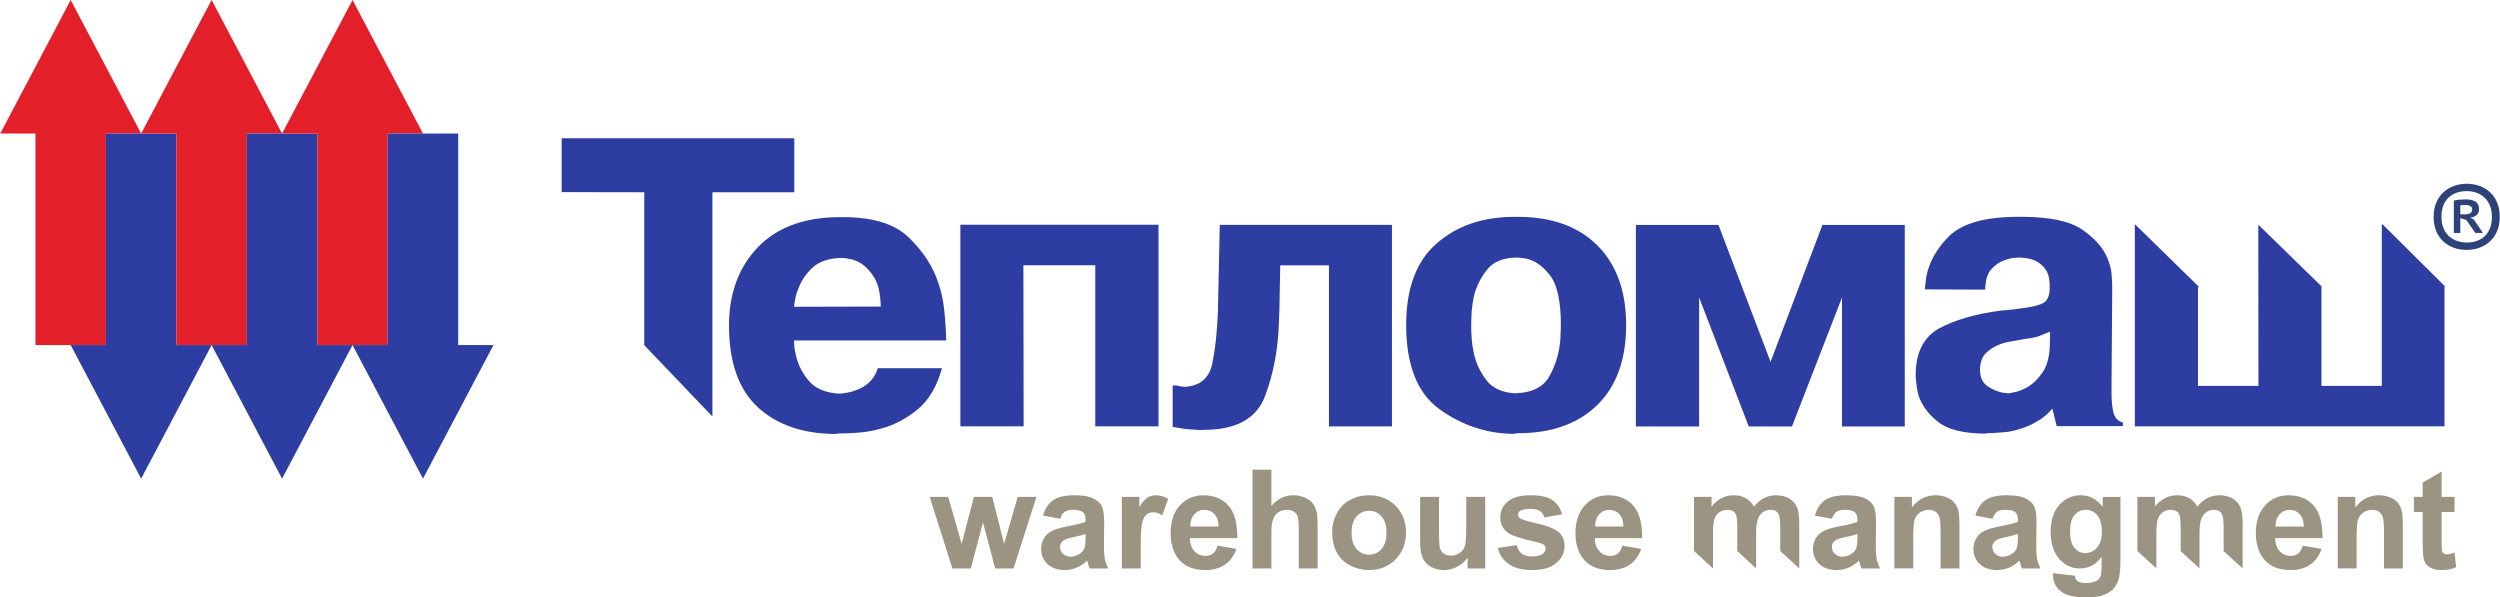 
<svg xmlns="http://www.w3.org/2000/svg" xml:space="preserve" width="1812px" height="433px" version="1.1" style="shape-rendering:geometricPrecision; text-rendering:geometricPrecision; image-rendering:optimizeQuality; fill-rule:evenodd; clip-rule:evenodd"
     viewBox="0 0 1810.32 432.68">
 <defs>
  <style type="text/css">
   <![CDATA[
    .fil2 {fill:#E32029}
    .fil3 {fill:#2D3DA2}
    .fil4 {fill:#9B9482;fill-rule:nonzero}
    .fil0 {fill:#2D4278;fill-rule:nonzero}
    .fil1 {fill:#2D3DA2;fill-rule:nonzero}
   ]]>
  </style>
 </defs>
    <g id="Слой_x0020_1">
        <path class="fil0" d="M1764.26 167.3c1.24,2.99 2.94,5.49 5.11,7.51 2.17,2.02 4.7,3.55 7.59,4.61 2.89,1.05 6.03,1.58 9.4,1.58 3.26,0 6.33,-0.53 9.22,-1.58 2.9,-1.06 5.44,-2.59 7.64,-4.61 2.2,-2.02 3.93,-4.52 5.2,-7.51 1.26,-2.98 1.9,-6.4 1.9,-10.26 0,-3.85 -0.62,-7.27 -1.86,-10.25 -1.23,-2.99 -2.93,-5.49 -5.1,-7.51 -2.17,-2.02 -4.72,-3.55 -7.64,-4.61 -2.93,-1.05 -6.05,-1.58 -9.36,-1.58 -3.25,0 -6.32,0.53 -9.22,1.58 -2.89,1.06 -5.44,2.59 -7.64,4.61 -2.2,2.02 -3.93,4.52 -5.19,7.51 -1.27,2.98 -1.9,6.4 -1.9,10.25 0,3.86 0.61,7.28 1.85,10.26zm5.2 -18.44c0.9,-2.32 2.16,-4.24 3.79,-5.78 1.63,-1.54 3.56,-2.7 5.79,-3.48 2.23,-0.78 4.67,-1.18 7.32,-1.18 2.53,0 4.9,0.4 7.1,1.18 2.2,0.78 4.12,1.94 5.78,3.48 1.66,1.54 2.97,3.46 3.93,5.78 0.97,2.32 1.45,5.05 1.45,8.18 0,3.2 -0.46,5.95 -1.4,8.27 -0.93,2.33 -2.22,4.26 -3.84,5.79 -1.63,1.54 -3.56,2.68 -5.79,3.44 -2.23,0.75 -4.64,1.12 -7.23,1.12 -2.47,0 -4.82,-0.39 -7.05,-1.17 -2.23,-0.78 -4.18,-1.94 -5.83,-3.48 -1.66,-1.54 -2.97,-3.46 -3.93,-5.78 -0.97,-2.32 -1.45,-5.05 -1.45,-8.19 0,-3.13 0.45,-5.86 1.36,-8.18zm7.59 19.85l4.7 0 0 -10.76 4.34 1.36 6.51 9.4 5.51 0 -6.69 -9.86 -2.53 -1.26c1.81,-0.12 3.33,-0.7 4.57,-1.72 1.23,-1.02 1.85,-2.5 1.85,-4.43 0,-2.59 -0.9,-4.41 -2.71,-5.47 -1.81,-1.05 -3.98,-1.58 -6.51,-1.58 -1.57,0 -3.22,0.08 -4.97,0.23 -1.75,0.15 -3.11,0.37 -4.07,0.67l0 23.42zm13.29 -17.09c0,1.33 -0.48,2.26 -1.45,2.8 -0.96,0.54 -2.32,0.82 -4.07,0.82l-3.07 0 0 -6.42c0.36,-0.18 0.85,-0.29 1.45,-0.32 0.6,-0.03 1.23,-0.04 1.89,-0.04 3.5,0 5.25,1.05 5.25,3.16z"/>
        <path class="fil1" d="M682.04 266.68c-3.62,13.35 -9.72,23.4 -17.8,29.99 -8.08,6.58 -16.8,11.2 -26.04,13.67 -5.43,1.49 -11.04,2.64 -16.14,2.97 -5.26,0.49 -10.22,0.65 -14.66,0.65l-2.79 0.34c-23.41,-0.17 -42.02,-6.59 -56.03,-19.44 -13.84,-12.86 -20.76,-32.62 -20.76,-59.31 0,-23.08 7.09,-42.02 20.92,-56.52 14.01,-14.5 33.94,-21.75 59.31,-21.75l2.81 0c21.25,0 37.24,4.95 47.28,14.83 10.21,9.89 17.46,20.92 21.25,32.79 2.14,6.09 3.46,12.19 4.13,18.12 0.65,5.77 1.15,11.04 1.31,15.49l0.33 8.08 -110.22 0c0,1.15 0.16,2.63 0.16,3.95 0,1.32 0.33,2.8 0.67,4.28 1.16,7.25 4.27,14.17 9.22,20.27 4.93,6.25 12.69,9.55 23.06,10.04 6.6,-0.49 12.54,-2.3 17.47,-5.27 4.94,-3.14 8.41,-7.57 10.04,-13.18l2.98 0 43.5 0zm-44.33 -44.65c-0.16,-10.22 -2.15,-17.62 -5.6,-22.4 -3.31,-4.94 -7.25,-8.41 -11.37,-10.38 -2.14,-0.83 -4.29,-1.65 -6.41,-1.81 -1.99,-0.5 -3.97,-0.66 -5.45,-0.66 -9.05,0.32 -15.98,2.79 -20.6,7.08 -4.61,4.29 -8.07,9.39 -10.04,14.67 -0.99,2.3 -1.82,4.78 -2.31,7.07 -0.34,2.31 -0.83,4.62 -0.99,6.59l62.77 -0.16z"/>
        <polygon class="fil1" points="1635.54,279.49 1635.44,162.73 1681.59,207.76 1681.18,207.45 1681.18,279.49 1724.86,279.49 1724.86,162.73 1725.37,162.42 1771.03,207.76 1770.3,207.45 1770.3,308.78 1767.71,308.78 1546,308.78 1546,162.73 1546.43,162.73 1592.47,207.76 1591.76,207.86 1591.76,279.49 "/>
        <polygon class="fil1" points="741.21,308.76 738.23,308.76 695.4,308.76 695.4,162.79 698.2,162.79 838.91,162.79 838.91,308.76 835.95,308.76 793.11,308.76 793.11,192.11 741.04,192.11 "/>
        <path class="fil1" d="M849.16 309.5l0 -30.32 2.79 0c0.99,0.33 2.15,0.49 3.3,0.67 0.99,0.16 1.99,0.32 2.8,0.32 10.87,-0.66 17.47,-6.26 19.78,-16.64 2.13,-10.55 3.61,-23.4 4.11,-38.39l1.31 -62.28 2.8 0 121.92 0 0 145.97 -2.79 0 -42.83 0 0 -116.64 -35.27 0 -0.65 32.79c0,1.31 -0.17,2.79 -0.17,4.11 0,1.33 -0.16,2.8 -0.16,4.12 -0.51,19.61 -3.97,37.56 -10.06,53.71 -6.1,16.15 -20.76,24.39 -43.98,24.39l-2.98 0.16c-2.95,-0.16 -6.09,-0.49 -9.37,-0.66 -3.31,-0.33 -6.93,-0.99 -10.55,-1.64l0 0.33z"/>
        <path class="fil1" d="M1096.52 314.26c-19.94,-0.17 -38.06,-6.27 -54.21,-17.96 -15.97,-11.55 -24.05,-31.97 -24.05,-60.96 0,-26.53 7.41,-46.3 22.07,-58.99 14.68,-12.85 33.45,-19.28 56.03,-19.28l2.96 0c24.38,0 43.68,6.93 57.51,20.76 13.83,13.84 20.75,33.13 20.75,57.51 0,24.87 -6.92,44.31 -20.75,57.83 -13.83,13.67 -33.13,20.59 -57.51,20.59l-2.96 0.33 0.16 0.17zm1.48 -29.51c11.7,-0.32 19.95,-4.6 24.22,-12.67 4.46,-8.08 7.09,-17.14 7.76,-26.86 0,-1.64 0.16,-3.47 0.16,-5.11 0.16,-1.64 0.16,-3.29 0.16,-4.77 0,-16.65 -2.47,-28.34 -7.25,-35.11 -4.94,-6.59 -10.39,-10.87 -16.32,-12.51 -1.48,-0.5 -3.12,-0.82 -4.6,-0.82 -1.48,-0.33 -2.97,-0.33 -4.29,-0.33 -9.56,0.16 -16.65,3.12 -21.08,8.89 -4.46,5.6 -7.75,12.03 -9.4,18.95 -0.83,3.79 -1.31,7.58 -1.66,11.37 -0.16,3.62 -0.32,6.92 -0.32,9.56 0,2.8 0,5.93 0.32,9.55 0.19,3.63 0.83,7.41 1.66,11.2 1.48,7.09 4.62,13.52 9.06,19.28 4.45,5.93 11.7,9.06 21.42,9.56l0.16 -0.18z"/>
        <polygon class="fil1" points="1230.45,215.45 1230.45,215.78 1230.45,308.87 1227.48,308.87 1184.65,308.87 1184.65,162.89 1187.44,162.89 1244.45,162.89 1282.19,262.07 1319.75,162.89 1322.71,162.89 1379.39,162.89 1379.39,308.87 1376.75,308.87 1333.93,308.87 1333.93,215.78 1333.93,215.45 1297.68,308.87 1294.71,308.87 1266.38,308.87 "/>
        <path class="fil1" d="M1394.03 209.6c0,-1.15 0,-2.63 0.32,-4.12 0.17,-1.49 0.33,-2.97 0.51,-4.29 1.96,-11.2 7.57,-21.25 16.97,-30.48 9.54,-9.05 26.02,-13.67 49.41,-13.67l2.97 0c20.09,0 34.77,3.13 43.66,9.23 8.91,6.09 15,13.02 18.12,20.26 1.66,3.95 2.8,7.91 3.14,11.53 0.33,3.79 0.49,7.09 0.49,9.89l0 1.98 0 1.81 -0.49 66.73 0 3.46 0 3.13c0,5.6 0.49,10.21 1.48,14 0.99,3.62 3.3,6.1 6.74,6.93l0 2.63 -2.79 0 -45.14 0 -3.14 -12.69c-2.63,3.13 -5.59,5.76 -8.56,7.75 -3.12,1.97 -6.26,3.78 -9.23,4.94 -6.1,2.47 -12.03,4.12 -17.46,4.44 -5.45,0.5 -9.07,0.66 -11.04,0.66l-2.79 0.34c-15.65,-0.17 -26.87,-2.97 -33.8,-8.57 -7.07,-5.61 -11.68,-12.03 -13.99,-18.95 -0.67,-2.63 -1.31,-5.27 -1.48,-7.74 -0.34,-2.48 -0.66,-4.78 -0.66,-6.92 0,-16.48 5.77,-27.85 17.13,-34.11 11.37,-6.09 26.52,-10.54 44.99,-12.85 3.46,-0.17 6.42,-0.66 8.89,-0.82 2.79,-0.34 5.26,-0.83 7.25,-0.99 7.25,-0.99 12.19,-2.3 14.66,-3.95 2.47,-1.65 3.95,-4.78 4.11,-9.4l0 -0.99 0 -0.98 0 -1 0 -0.98c0,-0.83 -0.16,-2.14 -0.33,-3.8 -0.16,-1.64 -0.8,-3.78 -1.96,-5.75 -1.15,-2.31 -3.3,-4.46 -6.25,-6.44 -3.14,-1.97 -7.6,-3.12 -13.37,-3.29 -1.32,0 -2.96,0.17 -4.94,0.33 -1.81,0.32 -3.79,0.82 -5.94,1.65 -3.43,1.15 -6.57,3.29 -9.55,6.59 -2.8,3.13 -4.28,8.23 -4.28,14.66l-2.79 0 -40.86 -0.16zm90.61 30.64c-2.31,0.82 -4.29,1.66 -5.77,2.31 -1.31,0.49 -2.63,1.15 -3.78,1.32 -0.83,0.33 -1.48,0.49 -2.15,0.49 -0.67,0.17 -1.32,0.33 -1.8,0.49 -1.66,0.17 -3.3,0.5 -5.13,0.66 -1.8,0.33 -4.11,0.82 -7.06,1.33 -1.18,0.16 -2.98,0.49 -4.78,0.82 -1.98,0.49 -4.13,0.99 -6.09,1.81 -3.63,1.32 -6.93,3.46 -9.73,6.1 -2.97,2.8 -4.45,6.91 -4.45,12.35 0,5.27 1.8,9.23 5.26,11.7 3.63,2.47 7.57,4.11 11.71,4.94l1.8 0c0.51,0.18 1.16,0.34 1.82,0.34 1.64,-0.34 3.63,-0.66 5.93,-1.17 2.32,-0.66 4.62,-1.64 7.1,-2.95 4.27,-2.31 8.05,-5.94 11.68,-11.04 3.46,-5.11 5.28,-12.36 5.28,-21.42l0.16 -8.08z"/>
        <polygon class="fil1" points="406.62,139.14 406.62,100.12 409.52,100.12 575.12,100.12 575.12,139.24 515.81,139.24 515.81,301.34 515.5,301.34 466.44,250 466.44,250.41 466.44,139.24 "/>
        <polygon class="fil2" points="76.55,249.93 25.52,249.93 25.52,96.73 0,96.73 25.52,48.37 51.03,0 76.55,48.37 102.06,96.73 76.55,96.73 "/>
        <polygon class="fil3" points="127.58,96.73 76.55,96.73 76.55,249.93 51.03,249.93 76.55,298.3 102.06,346.66 127.58,298.3 153.09,249.93 127.58,249.93 "/>
        <polygon class="fil2" points="178.61,249.93 127.58,249.93 127.58,96.73 102.06,96.73 127.58,48.37 153.09,0 178.61,48.37 204.12,96.73 178.61,96.73 "/>
        <polygon class="fil3" points="229.64,96.73 178.61,96.73 178.61,249.93 153.09,249.93 178.61,298.3 204.12,346.66 229.64,298.3 255.16,249.93 229.64,249.93 "/>
        <polygon class="fil2" points="280.67,249.93 229.64,249.93 229.64,96.73 204.12,96.73 229.64,48.37 255.16,0 280.67,48.37 306.19,96.73 280.67,96.73 "/>
        <polygon class="fil3" points="331.7,96.73 280.67,96.73 280.67,249.93 255.16,249.93 280.67,298.3 306.19,346.66 331.7,298.3 357.22,249.93 331.7,249.93 "/>
        <polygon class="fil4" points="689.6,411.7 673.19,359.88 686.57,359.88 696.32,393.84 705.2,359.88 718.48,359.88 727.07,393.84 736.93,359.88 750.48,359.88 733.9,411.7 720.62,411.7 711.75,378.42 702.97,411.7 "/>
        <path id="1" class="fil4" d="M767.66 375.69l-12.4 -2.25c1.44,-5.01 3.84,-8.71 7.22,-11.13 3.39,-2.39 8.46,-3.61 15.23,-3.61 6.12,0 10.66,0.72 13.66,2.15 3,1.43 5.1,3.28 6.35,5.51 1.23,2.25 1.85,6.33 1.85,12.26l-0.2 16.09c0,4.56 0.21,7.91 0.63,10.06 0.43,2.15 1.26,4.46 2.5,6.93l-13.58 0c-0.31,-0.92 -0.75,-2.29 -1.26,-4.1 -0.2,-0.79 -0.35,-1.3 -0.49,-1.57 -2.34,2.28 -4.86,3.98 -7.56,5.13 -2.69,1.13 -5.54,1.7 -8.54,1.7 -5.33,0 -9.53,-1.45 -12.59,-4.33 -3.05,-2.9 -4.58,-6.56 -4.58,-10.99 0,-2.92 0.7,-5.53 2.1,-7.8 1.4,-2.28 3.34,-4.04 5.84,-5.28 2.52,-1.23 6.15,-2.29 10.9,-3.21 6.36,-1.16 10.82,-2.28 13.35,-3.31l0 -1.37c0,-2.68 -0.65,-4.56 -1.95,-5.66 -1.3,-1.12 -3.76,-1.67 -7.41,-1.67 -2.46,0 -4.4,0.47 -5.76,1.42 -1.37,0.95 -2.46,2.61 -3.31,5.03zm18.43 11.12c-1.75,0.59 -4.54,1.29 -8.39,2.1 -3.83,0.82 -6.3,1.6 -7.41,2.38 -1.82,1.25 -2.73,2.84 -2.73,4.78 0,1.97 0.71,3.63 2.14,5.03 1.44,1.4 3.25,2.1 5.47,2.1 2.48,0 4.84,-0.81 7.12,-2.43 1.69,-1.25 2.77,-2.76 3.22,-4.6 0.33,-1.16 0.53,-3.38 0.58,-6.63l0 -2.73z"/>
        <path id="2" class="fil4" d="M826.01 411.7l-13.67 0 0 -51.82 12.69 0 0 7.31c2.21,-3.44 4.18,-5.72 5.91,-6.82 1.72,-1.1 3.68,-1.67 5.9,-1.67 3.13,0 6.14,0.88 9.07,2.65l-4.29 11.89c-2.33,-1.48 -4.48,-2.23 -6.43,-2.23 -1.97,0 -3.6,0.53 -4.93,1.6 -1.33,1.08 -2.38,3 -3.13,5.76 -0.75,2.76 -1.12,8.54 -1.12,17.32l0 16.01z"/>
        <path id="3" class="fil4" d="M881.62 395.21l13.67 2.33c-1.76,5.01 -4.53,8.83 -8.29,11.42 -3.78,2.6 -8.53,3.9 -14.26,3.9 -8.97,0 -15.63,-2.95 -20,-8.88 -3.38,-4.74 -5.08,-10.67 -5.08,-17.75 0,-8.59 2.25,-15.32 6.75,-20.2 4.48,-4.88 10.14,-7.33 16.97,-7.33 7.74,0 13.82,2.55 18.25,7.61 4.3,4.88 6.41,12.69 6.35,23.43l-34.36 0c0.07,4.03 1.18,7.18 3.33,9.46 2.13,2.29 4.81,3.42 7.99,3.42 2.15,0 3.95,-0.58 5.42,-1.75 1.46,-1.18 2.54,-3.06 3.26,-5.66zm0.78 -13.86c-0.06,-3.98 -1.06,-6.98 -3.01,-9.03 -1.97,-2.04 -4.33,-3.08 -7.13,-3.08 -3,0 -5.46,1.09 -7.41,3.23 -1.96,2.14 -2.93,5.1 -2.93,8.88l20.48 0z"/>
        <path id="4" class="fil4" d="M920.66 340.17l0 26.24c4.43,-5.19 9.73,-7.78 15.9,-7.71 3.14,0 5.98,0.58 8.55,1.77 2.56,1.16 4.48,2.66 5.76,4.48 1.27,1.83 2.12,3.84 2.58,6.06 0.45,2.2 0.68,5.64 0.68,10.34l0 30.35 -13.65 0 0 -27.43c0,-5.47 -0.27,-8.92 -0.78,-10.35 -0.54,-1.43 -1.45,-2.56 -2.79,-3.41 -1.33,-0.83 -2.98,-1.27 -4.93,-1.27 -2.28,0 -4.31,0.55 -6.09,1.67 -1.8,1.1 -3.12,2.76 -3.97,4.98 -0.84,2.2 -1.26,5.49 -1.26,9.84l0 25.97 -13.66 0 0 -71.53 13.66 0z"/>
        <path id="5" class="fil4" d="M964.66 385.05c0,-4.55 1.13,-8.96 3.36,-13.23 2.25,-4.24 5.45,-7.51 9.58,-9.75 4.13,-2.24 8.69,-3.37 13.71,-3.37 7.87,0 14.3,2.57 19.32,7.66 5.01,5.12 7.51,11.54 7.51,19.27 0,7.88 -2.53,14.39 -7.61,19.52 -5.07,5.15 -11.45,7.71 -19.12,7.71 -4.75,0 -9.28,-1.06 -13.58,-3.21 -4.29,-2.15 -7.56,-5.3 -9.81,-9.46 -2.23,-4.17 -3.36,-9.21 -3.36,-15.14zm14.06 0.78c0,5.15 1.21,9.08 3.66,11.81 2.43,2.73 5.45,4.1 9.03,4.1 3.58,0 6.56,-1.37 8.97,-4.1 2.4,-2.73 3.62,-6.7 3.62,-11.91 0,-5.06 -1.22,-8.98 -3.62,-11.71 -2.41,-2.73 -5.39,-4.09 -8.97,-4.09 -3.58,0 -6.6,1.36 -9.03,4.09 -2.45,2.73 -3.66,6.68 -3.66,11.81z"/>
        <path id="6" class="fil4" d="M1062.74 411.7l0 -7.82c-1.9,2.8 -4.38,5 -7.48,6.6 -3.08,1.58 -6.33,2.38 -9.71,2.38 -3.45,0 -6.54,-0.76 -9.31,-2.28 -2.76,-1.53 -4.76,-3.68 -6.01,-6.45 -1.23,-2.76 -1.85,-6.59 -1.85,-11.47l0 -32.78 13.66 0 0 23.8c0,7.3 0.25,11.74 0.73,13.38 0.5,1.63 1.4,2.93 2.73,3.89 1.33,0.99 3.05,1.47 5.13,1.47 2.35,0 4.45,-0.63 6.3,-1.9 1.84,-1.27 3.11,-2.86 3.79,-4.78 0.69,-1.91 1.04,-6.6 1.04,-14.01l0 -21.85 13.75 0 0 51.82 -12.77 0z"/>
        <path id="7" class="fil4" d="M1084.59 396.86l13.75 -2.05c0.59,2.66 1.77,4.71 3.57,6.11 1.78,1.38 4.31,2.08 7.56,2.08 3.51,0 6.15,-0.68 7.89,-2.05 1.19,-0.9 1.8,-2.11 1.87,-3.59 0,-1.05 -0.33,-1.9 -0.98,-2.55 -0.65,-0.72 -2.18,-1.37 -4.58,-1.95 -11.06,-2.47 -18.09,-4.65 -21.09,-6.53 -4.09,-2.8 -6.14,-6.71 -6.14,-11.72 0,-4.48 1.78,-8.26 5.36,-11.31 3.58,-3.07 9.08,-4.6 16.5,-4.6 7.08,0 12.36,1.17 15.81,3.46 3.45,2.32 5.81,5.75 7.11,10.31l-12.87 2.34c-0.52,-2.02 -1.59,-3.57 -3.17,-4.63 -1.6,-1.09 -3.83,-1.62 -6.69,-1.62 -3.58,0 -6.15,0.48 -7.71,1.47 -1.04,0.71 -1.55,1.66 -1.55,2.83 0,0.98 0.45,1.78 1.36,2.43 1.24,0.91 5.5,2.21 12.78,3.91 7.29,1.68 12.39,3.73 15.32,6.15 2.86,2.46 4.3,5.86 4.3,10.14 0,4.75 -1.99,8.84 -5.97,12.26 -3.96,3.41 -9.81,5.11 -17.55,5.11 -7.09,0 -12.71,-1.43 -16.84,-4.3 -4.13,-2.84 -6.81,-6.76 -8.04,-11.7z"/>
        <path id="8" class="fil4" d="M1174.84 395.21l13.67 2.33c-1.76,5.01 -4.53,8.83 -8.29,11.42 -3.78,2.6 -8.53,3.9 -14.26,3.9 -8.97,0 -15.64,-2.95 -20,-8.88 -3.38,-4.74 -5.08,-10.67 -5.08,-17.75 0,-8.59 2.25,-15.32 6.74,-20.2 4.48,-4.88 10.15,-7.33 16.98,-7.33 7.74,0 13.82,2.55 18.25,7.61 4.3,4.88 6.41,12.69 6.34,23.43l-34.35 0c0.06,4.03 1.18,7.18 3.33,9.46 2.13,2.29 4.81,3.42 7.99,3.42 2.15,0 3.95,-0.58 5.41,-1.75 1.47,-1.18 2.55,-3.06 3.27,-5.66zm0.78 -13.86c-0.07,-3.98 -1.06,-6.98 -3.01,-9.03 -1.97,-2.04 -4.33,-3.08 -7.13,-3.08 -3,0 -5.46,1.09 -7.41,3.23 -1.97,2.14 -2.93,5.1 -2.93,8.88l20.48 0z"/>
        <path id="9" class="fil4" d="M1226.75 359.88l12.69 0 0 7.02c4.55,-5.53 9.93,-8.27 16.11,-8.2 3.31,0 6.19,0.68 8.62,2.05 2.45,1.37 4.45,3.41 6.02,6.15 2.26,-2.79 4.73,-4.85 7.36,-6.2 2.63,-1.33 5.44,-2 8.44,-2 3.76,0 6.99,0.77 9.66,2.3 2.66,1.53 4.61,3.8 5.85,6.78 0.91,2.21 1.39,5.79 1.46,10.74l0 33.18 -13.76 -12.6 0 -16.97c0,-5.28 -0.45,-8.62 -1.36,-10.05 -1.23,-1.95 -3.18,-2.9 -5.85,-2.84 -1.96,0 -3.76,0.59 -5.43,1.77 -1.64,1.16 -2.86,2.86 -3.64,5.11 -0.79,2.25 -1.19,5.81 -1.19,10.69l0 24.89 -13.65 -12.6 0 -15.8c0,-5.15 -0.24,-8.39 -0.68,-9.76 -0.45,-1.5 -1.2,-2.58 -2.25,-3.26 -1.04,-0.69 -2.47,-1.04 -4.3,-1.04 -2.13,0 -4.05,0.57 -5.7,1.72 -1.66,1.13 -2.84,2.76 -3.56,4.88 -0.72,2.11 -1.08,5.66 -1.08,10.67l0 25.19 -13.76 -12.6 0 -39.22z"/>
        <path id="10" class="fil4" d="M1326.68 375.69l-12.39 -2.25c1.43,-5.01 3.83,-8.71 7.21,-11.13 3.39,-2.39 8.46,-3.61 15.24,-3.61 6.11,0 10.65,0.72 13.65,2.15 3,1.43 5.1,3.28 6.35,5.51 1.23,2.25 1.85,6.33 1.85,12.26l-0.2 16.09c0,4.56 0.21,7.91 0.63,10.06 0.43,2.15 1.26,4.46 2.5,6.93l-13.58 0c-0.31,-0.92 -0.75,-2.29 -1.26,-4.1 -0.2,-0.79 -0.35,-1.3 -0.48,-1.57 -2.35,2.28 -4.87,3.98 -7.57,5.13 -2.69,1.13 -5.54,1.7 -8.54,1.7 -5.33,0 -9.53,-1.45 -12.59,-4.33 -3.05,-2.9 -4.58,-6.56 -4.58,-10.99 0,-2.92 0.7,-5.53 2.1,-7.8 1.4,-2.28 3.35,-4.04 5.84,-5.28 2.52,-1.23 6.15,-2.29 10.9,-3.21 6.36,-1.16 10.82,-2.28 13.35,-3.31l0 -1.37c0,-2.68 -0.65,-4.56 -1.95,-5.66 -1.3,-1.12 -3.76,-1.67 -7.41,-1.67 -2.46,0 -4.39,0.47 -5.76,1.42 -1.36,0.95 -2.46,2.61 -3.31,5.03zm18.43 11.12c-1.75,0.59 -4.54,1.29 -8.39,2.1 -3.83,0.82 -6.3,1.6 -7.41,2.38 -1.82,1.25 -2.73,2.84 -2.73,4.78 0,1.97 0.71,3.63 2.15,5.03 1.43,1.4 3.24,2.1 5.46,2.1 2.48,0 4.84,-0.81 7.13,-2.43 1.68,-1.25 2.76,-2.76 3.21,-4.6 0.33,-1.16 0.53,-3.38 0.58,-6.63l0 -2.73z"/>
        <path id="11" class="fil4" d="M1418.99 411.7l-13.66 0 0 -26.45c0,-5.6 -0.29,-9.23 -0.88,-10.88 -0.58,-1.66 -1.55,-2.93 -2.88,-3.81 -1.33,-0.88 -2.91,-1.32 -4.73,-1.32 -2.41,0 -4.56,0.65 -6.44,1.95 -1.89,1.3 -3.17,3.02 -3.85,5.13 -0.68,2.12 -1.03,6.06 -1.03,11.86l0 23.52 -13.66 0 0 -51.82 12.69 0 0 7.61c4.55,-5.86 10.24,-8.79 17.07,-8.79 3,0 5.76,0.55 8.3,1.62 2.53,1.06 4.44,2.44 5.71,4.14 1.26,1.7 2.15,3.63 2.63,5.82 0.48,2.18 0.73,5.24 0.73,9.21l0 32.21z"/>
        <path id="12" class="fil4" d="M1442.89 375.69l-12.39 -2.25c1.43,-5.01 3.83,-8.71 7.21,-11.13 3.4,-2.39 8.46,-3.61 15.24,-3.61 6.11,0 10.66,0.72 13.66,2.15 2.99,1.43 5.09,3.28 6.34,5.51 1.23,2.25 1.85,6.33 1.85,12.26l-0.2 16.09c0,4.56 0.22,7.91 0.63,10.06 0.44,2.15 1.27,4.46 2.5,6.93l-13.57 0c-0.32,-0.92 -0.75,-2.29 -1.27,-4.1 -0.2,-0.79 -0.35,-1.3 -0.48,-1.57 -2.35,2.28 -4.86,3.98 -7.56,5.13 -2.7,1.13 -5.55,1.7 -8.54,1.7 -5.33,0 -9.53,-1.45 -12.6,-4.33 -3.04,-2.9 -4.58,-6.56 -4.58,-10.99 0,-2.92 0.7,-5.53 2.1,-7.8 1.4,-2.28 3.35,-4.04 5.85,-5.28 2.51,-1.23 6.14,-2.29 10.89,-3.21 6.36,-1.16 10.83,-2.28 13.36,-3.31l0 -1.37c0,-2.68 -0.65,-4.56 -1.95,-5.66 -1.3,-1.12 -3.77,-1.67 -7.41,-1.67 -2.47,0 -4.4,0.47 -5.77,1.42 -1.36,0.95 -2.46,2.61 -3.31,5.03zm18.44 11.12c-1.75,0.59 -4.55,1.29 -8.4,2.1 -3.83,0.82 -6.29,1.6 -7.41,2.38 -1.81,1.25 -2.73,2.84 -2.73,4.78 0,1.97 0.72,3.63 2.15,5.03 1.43,1.4 3.25,2.1 5.46,2.1 2.48,0 4.85,-0.81 7.13,-2.43 1.68,-1.25 2.76,-2.76 3.21,-4.6 0.34,-1.16 0.54,-3.38 0.59,-6.63l0 -2.73z"/>
        <path id="13" class="fil4" d="M1486.81 415.11l15.7 1.85c0.27,1.83 0.89,3.1 1.85,3.81 1.3,0.97 3.32,1.47 6.06,1.47 3.57,0 6.28,-0.55 8.1,-1.67 1.16,-0.71 2.08,-1.85 2.73,-3.41 0.38,-1.1 0.62,-3.18 0.68,-6.25l0 -7.61c-4.09,5.6 -9.31,8.4 -15.62,8.4 -6.89,0 -12.39,-2.94 -16.49,-8.78 -3.18,-4.7 -4.78,-10.48 -4.78,-17.37 0,-8.66 2.1,-15.29 6.3,-19.92 4.19,-4.61 9.39,-6.93 15.57,-6.93 6.36,0 11.64,2.8 15.81,8.39l0 -7.21 12.87 0 0 46.55c0,6.11 -0.5,10.66 -1.52,13.66 -1,3 -2.41,5.35 -4.23,7.08 -1.83,1.71 -4.24,3.06 -7.27,4.04 -3.04,0.97 -6.88,1.47 -11.56,1.47 -8.8,0 -15.03,-1.5 -18.69,-4.5 -3.68,-2.99 -5.51,-6.79 -5.51,-11.41 0,-0.46 0,-1.01 0,-1.66zm12.29 -30.35c0,5.53 1.06,9.55 3.21,12.05 2.15,2.51 4.75,3.76 7.81,3.76 3.32,0 6.15,-1.3 8.5,-3.9 2.33,-2.61 3.51,-6.48 3.51,-11.62 0,-5.4 -1.11,-9.38 -3.33,-11.94 -2.2,-2.58 -5,-3.87 -8.38,-3.87 -3.26,0 -5.96,1.27 -8.11,3.82 -2.15,2.53 -3.21,6.43 -3.21,11.7z"/>
        <path id="14" class="fil4" d="M1547.88 359.88l12.69 0 0 7.02c4.55,-5.53 9.93,-8.27 16.11,-8.2 3.31,0 6.19,0.68 8.62,2.05 2.45,1.37 4.45,3.41 6.01,6.15 2.27,-2.79 4.74,-4.85 7.37,-6.2 2.63,-1.33 5.44,-2 8.44,-2 3.76,0 6.99,0.77 9.66,2.3 2.66,1.53 4.61,3.8 5.84,6.78 0.92,2.21 1.4,5.79 1.47,10.74l0 33.18 -13.76 -12.6 0 -16.97c0,-5.28 -0.45,-8.62 -1.36,-10.05 -1.23,-1.95 -3.18,-2.9 -5.85,-2.84 -1.96,0 -3.76,0.59 -5.43,1.77 -1.64,1.16 -2.86,2.86 -3.64,5.11 -0.79,2.25 -1.19,5.81 -1.19,10.69l0 24.89 -13.65 -12.6 0 -15.8c0,-5.15 -0.24,-8.39 -0.69,-9.76 -0.45,-1.5 -1.19,-2.58 -2.24,-3.26 -1.04,-0.69 -2.47,-1.04 -4.3,-1.04 -2.13,0 -4.05,0.57 -5.7,1.72 -1.66,1.13 -2.84,2.76 -3.56,4.88 -0.72,2.11 -1.08,5.66 -1.08,10.67l0 25.19 -13.76 -12.6 0 -39.22z"/>
        <path id="15" class="fil4" d="M1667.61 395.21l13.67 2.33c-1.76,5.01 -4.53,8.83 -8.29,11.42 -3.78,2.6 -8.53,3.9 -14.26,3.9 -8.98,0 -15.64,-2.95 -20,-8.88 -3.38,-4.74 -5.08,-10.67 -5.08,-17.75 0,-8.59 2.25,-15.32 6.74,-20.2 4.48,-4.88 10.15,-7.33 16.98,-7.33 7.74,0 13.82,2.55 18.25,7.61 4.3,4.88 6.41,12.69 6.34,23.43l-34.35 0c0.06,4.03 1.18,7.18 3.33,9.46 2.13,2.29 4.81,3.42 7.99,3.42 2.15,0 3.95,-0.58 5.41,-1.75 1.47,-1.18 2.55,-3.06 3.27,-5.66zm0.78 -13.86c-0.07,-3.98 -1.07,-6.98 -3.01,-9.03 -1.97,-2.04 -4.33,-3.08 -7.13,-3.08 -3,0 -5.46,1.09 -7.41,3.23 -1.97,2.14 -2.93,5.1 -2.93,8.88l20.48 0z"/>
        <path id="16" class="fil4" d="M1740.12 411.7l-13.66 0 0 -26.45c0,-5.6 -0.3,-9.23 -0.88,-10.88 -0.58,-1.66 -1.55,-2.93 -2.88,-3.81 -1.33,-0.88 -2.91,-1.32 -4.73,-1.32 -2.41,0 -4.56,0.65 -6.44,1.95 -1.89,1.3 -3.17,3.02 -3.85,5.13 -0.68,2.12 -1.03,6.06 -1.03,11.86l0 23.52 -13.66 0 0 -51.82 12.69 0 0 7.61c4.55,-5.86 10.24,-8.79 17.07,-8.79 3,0 5.76,0.55 8.29,1.62 2.54,1.06 4.45,2.44 5.72,4.14 1.26,1.7 2.15,3.63 2.63,5.82 0.48,2.18 0.73,5.24 0.73,9.21l0 32.21z"/>
        <path id="17" class="fil4" d="M1777.58 359.88l0 10.93 -9.36 0 0 20.88c0,4.23 0.08,6.68 0.25,7.36 0.15,0.69 0.56,1.27 1.21,1.77 0.65,0.48 1.43,0.73 2.33,0.73 1.25,0 3.07,-0.46 5.48,-1.36l1.27 10.62c-3.2,1.44 -6.83,2.12 -10.93,2.05 -2.48,0 -4.69,-0.4 -6.64,-1.21 -1.95,-0.82 -3.4,-1.89 -4.35,-3.22 -0.93,-1.33 -1.56,-3.11 -1.9,-5.33 -0.26,-1.61 -0.41,-4.85 -0.48,-9.66l0 -22.63 -6.34 0 0 -10.93 6.34 0 0 -10.34 13.76 -8.01 0 18.35 9.36 0z"/>
 </g>
</svg>
